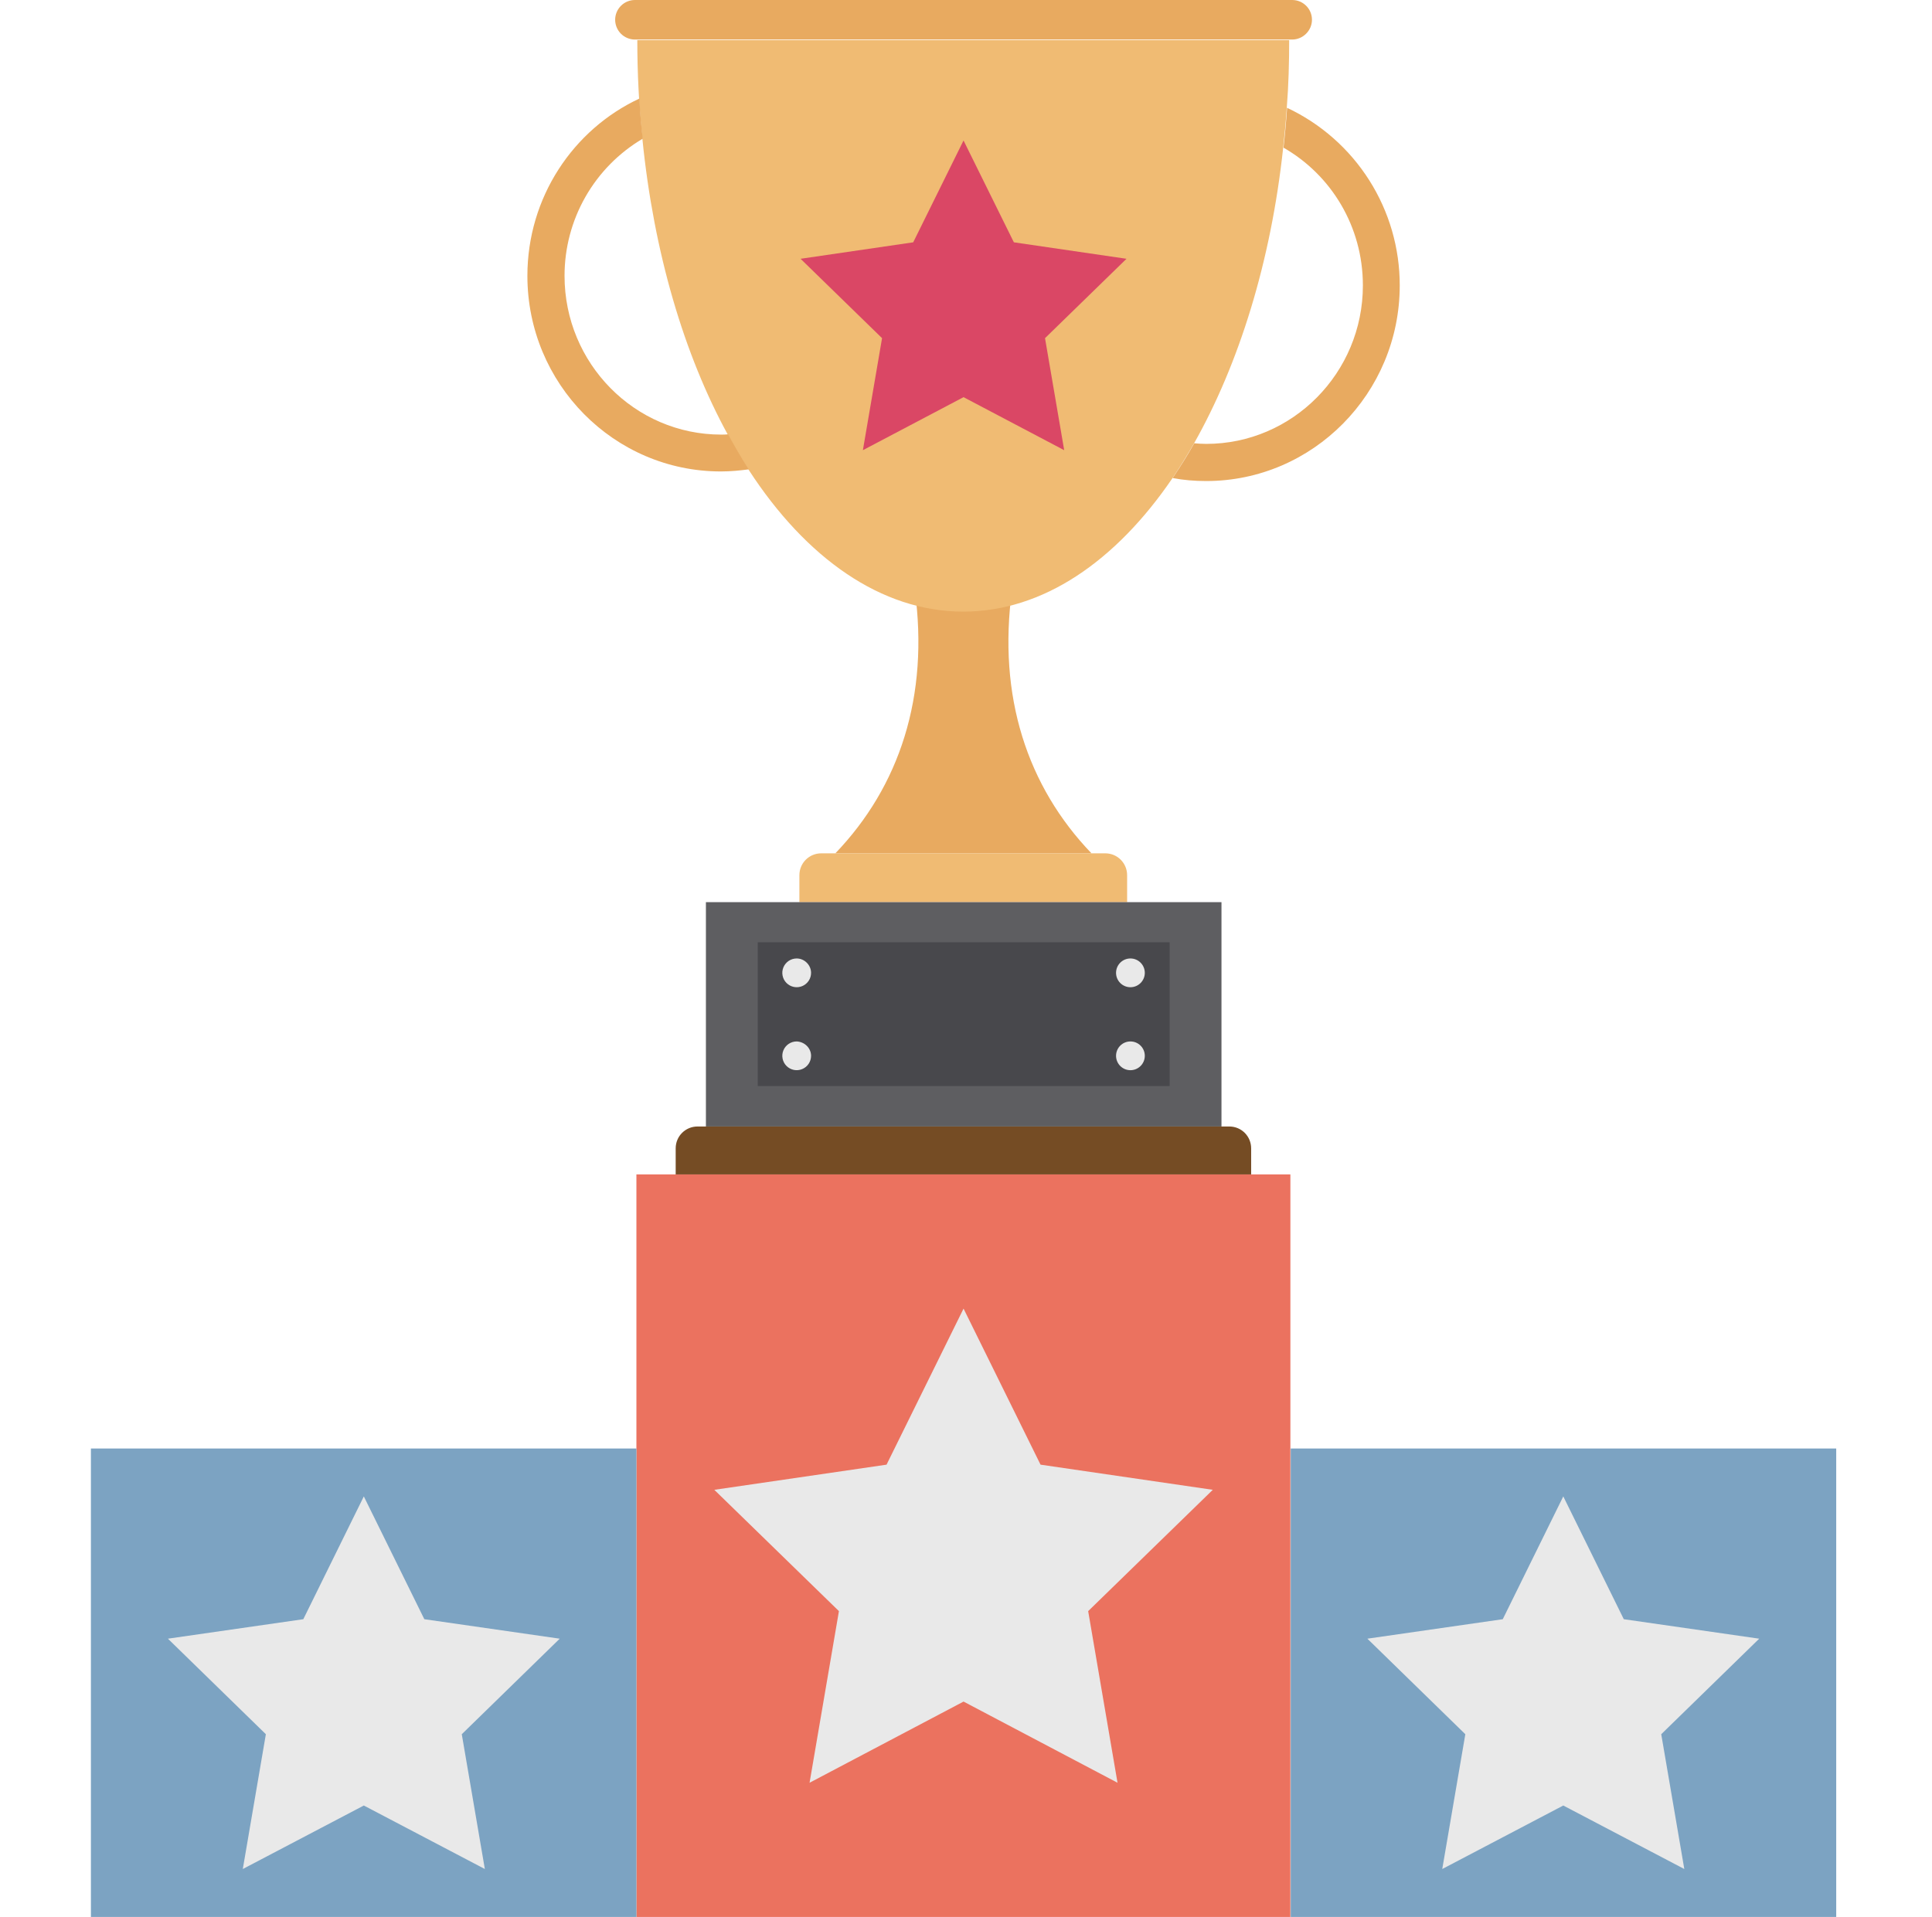 <svg width="131" height="130" viewBox="0 0 131 130" fill="none" xmlns="http://www.w3.org/2000/svg">
<path d="M43.152 79.645H87.495V130H43.152V79.645Z" fill="#EB725F"/>
<path d="M6.164 98.231H43.153V130H6.164V98.231Z" fill="#7CA3C2"/>
<path d="M24.669 101.481L28.772 109.809L37.953 111.13L31.311 117.609L32.875 126.75L24.669 122.444L16.463 126.75L18.027 117.609L11.385 111.13L20.566 109.809L24.669 101.481Z" fill="#E9E9E9"/>
<path d="M87.516 98.231H124.505V130H87.516V98.231Z" fill="#7CA3C2"/>
<path d="M105.999 101.481L110.102 109.809L119.284 111.13L112.641 117.609L114.205 126.75L105.999 122.444L97.793 126.75L99.357 117.609L92.715 111.13L101.896 109.809L105.999 101.481ZM65.334 88.745L70.554 99.328L82.234 101.034L73.784 109.261L75.774 120.9L65.334 115.395L54.893 120.9L56.884 109.261L48.434 101.034L60.113 99.328L65.334 88.745Z" fill="#E9E9E9"/>
<path d="M56.641 57.87C60.987 53.341 63.019 47.227 62.023 39.975H68.625C67.63 47.227 69.661 53.341 74.008 57.87H56.641Z" fill="#E8AA60"/>
<path d="M87.413 2.681C87.413 4.245 87.372 5.789 87.25 7.312C87.189 8.227 87.108 9.12 87.007 10.014C86.174 17.773 84 24.7 80.954 30.083C80.486 30.895 79.999 31.688 79.491 32.439C75.652 38.066 70.716 41.478 65.313 41.478C59.747 41.478 54.649 37.842 50.769 31.87C50.261 31.098 49.794 30.306 49.347 29.473C46.382 24.05 44.33 17.123 43.558 9.425C43.327 7.198 43.212 4.961 43.213 2.722H87.413V2.681Z" fill="#F0BB73"/>
<path d="M87.618 2.681H43.052C42.696 2.681 42.355 2.54 42.104 2.289C41.853 2.037 41.711 1.696 41.711 1.341C41.711 0.985 41.853 0.644 42.104 0.393C42.355 0.141 42.696 0 43.052 0L87.618 0C88.349 0 88.958 0.589 88.958 1.341C88.958 2.072 88.349 2.681 87.618 2.681ZM94.91 19.358C94.91 26.67 89.019 32.622 81.788 32.622C81.016 32.622 80.244 32.561 79.513 32.419C80.021 31.667 80.508 30.895 80.975 30.062C81.239 30.083 81.504 30.103 81.788 30.103C87.638 30.103 92.411 25.289 92.411 19.358C92.411 15.356 90.258 11.863 87.028 10.014C87.13 9.12 87.211 8.227 87.272 7.312C89.558 8.387 91.491 10.091 92.843 12.224C94.196 14.357 94.913 16.832 94.91 19.358ZM50.771 31.83C50.161 31.911 49.532 31.972 48.882 31.972C41.63 31.972 35.76 26.02 35.76 18.708C35.76 13.386 38.868 8.775 43.357 6.683C43.397 7.597 43.478 8.511 43.58 9.405C41.964 10.36 40.624 11.721 39.694 13.352C38.765 14.984 38.277 16.83 38.279 18.708C38.279 24.639 43.032 29.473 48.902 29.473C49.065 29.473 49.207 29.473 49.369 29.453C49.816 30.266 50.283 31.078 50.771 31.83Z" fill="#E8AA60"/>
<path d="M76.466 61.181H54.203V59.353C54.203 58.52 54.873 57.87 55.686 57.87H74.942C75.775 57.87 76.425 58.541 76.425 59.353V61.181H76.466Z" fill="#F0BB73"/>
<path d="M47.865 61.181H82.823V76.395H47.865V61.181Z" fill="#5E5E61"/>
<path d="M51.379 63.903H79.309V73.653H51.379V63.903Z" fill="#48484C"/>
<path d="M84.855 79.645H45.815V77.878C45.815 77.045 46.485 76.395 47.297 76.395H83.352C84.185 76.395 84.835 77.066 84.835 77.878V79.645H84.855Z" fill="#754C24"/>
<path d="M54.995 65.975C54.995 66.168 54.938 66.356 54.831 66.517C54.724 66.677 54.571 66.802 54.393 66.876C54.215 66.95 54.019 66.969 53.83 66.931C53.641 66.894 53.467 66.801 53.331 66.664C53.194 66.528 53.101 66.354 53.064 66.165C53.026 65.976 53.045 65.78 53.119 65.602C53.193 65.424 53.318 65.272 53.478 65.164C53.639 65.057 53.827 65 54.02 65C54.548 65 54.995 65.447 54.995 65.975Z" fill="#E9E9E9"/>
<path d="M76.649 66.95C77.187 66.95 77.624 66.513 77.624 65.975C77.624 65.436 77.187 65 76.649 65C76.11 65 75.674 65.436 75.674 65.975C75.674 66.513 76.11 66.95 76.649 66.95Z" fill="#E9E9E9"/>
<path d="M54.995 71.602C54.995 71.794 54.938 71.983 54.831 72.143C54.724 72.304 54.571 72.428 54.393 72.502C54.215 72.576 54.019 72.595 53.83 72.558C53.641 72.52 53.467 72.427 53.331 72.291C53.194 72.155 53.101 71.981 53.064 71.792C53.026 71.603 53.045 71.407 53.119 71.228C53.193 71.05 53.318 70.898 53.478 70.791C53.639 70.684 53.827 70.627 54.02 70.627C54.548 70.647 54.995 71.073 54.995 71.602Z" fill="#E9E9E9"/>
<path d="M76.649 72.577C77.187 72.577 77.624 72.14 77.624 71.602C77.624 71.063 77.187 70.627 76.649 70.627C76.11 70.627 75.674 71.063 75.674 71.602C75.674 72.14 76.11 72.577 76.649 72.577Z" fill="#E9E9E9"/>
<path d="M65.333 9.527L68.746 16.433L76.383 17.55L70.858 22.933L72.158 30.53L65.333 26.934L58.508 30.53L59.808 22.933L54.283 17.55L61.921 16.433L65.333 9.527Z" fill="#DA4765"/>
</svg>
